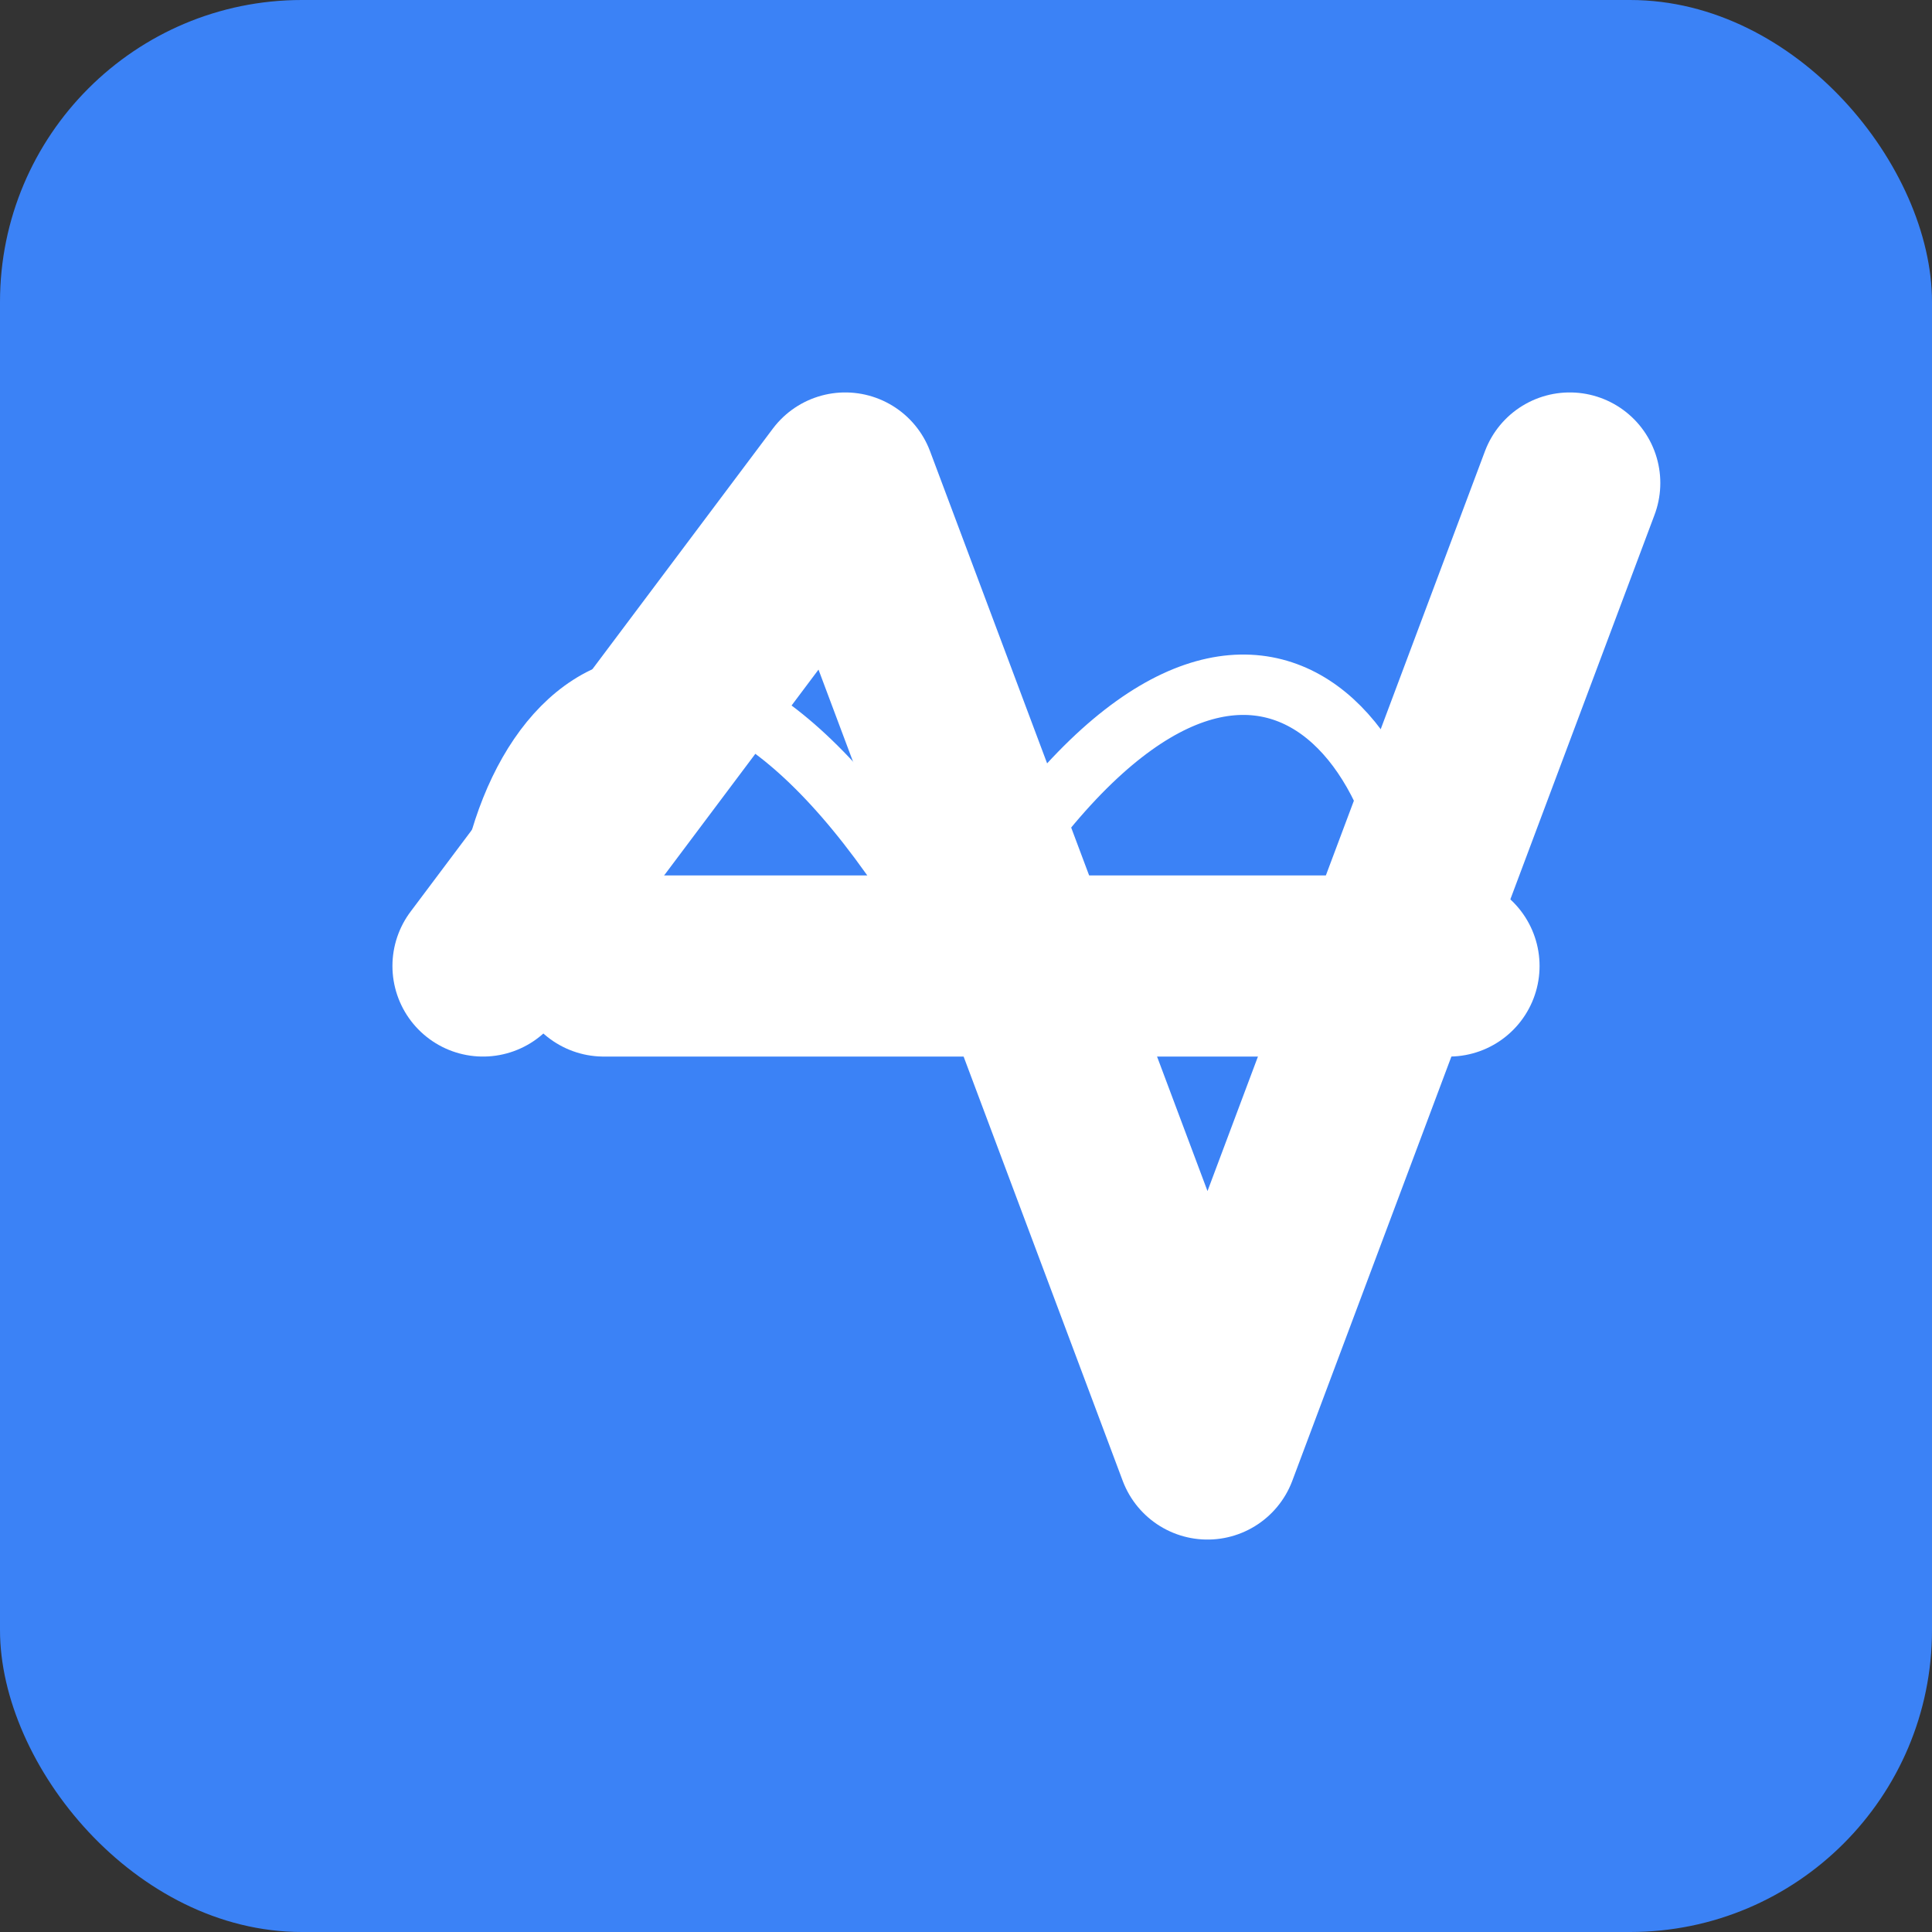 <?xml version="1.0" encoding="UTF-8"?>
<svg width="256" height="256" viewBox="0 0 256 256" fill="none" xmlns="http://www.w3.org/2000/svg">
  <rect x="0" y="0" width="256" height="256" fill="#333333" stroke="none"/>
  <rect width="256" height="256" rx="40" fill="#3B82F6"/>
  <path d="M64 128L112 64L160 192L208 64" stroke="white" stroke-width="24" stroke-linecap="round" stroke-linejoin="round"/>
  <path d="M80 128H192" stroke="white" stroke-width="24" stroke-linecap="round"/>
  <path d="M64 128C64 93.49 91.49 66 126 126C160.51 66 188 93.49 188 128" stroke="white" stroke-width="8" stroke-linecap="round" stroke-linejoin="round"/>
</svg>
